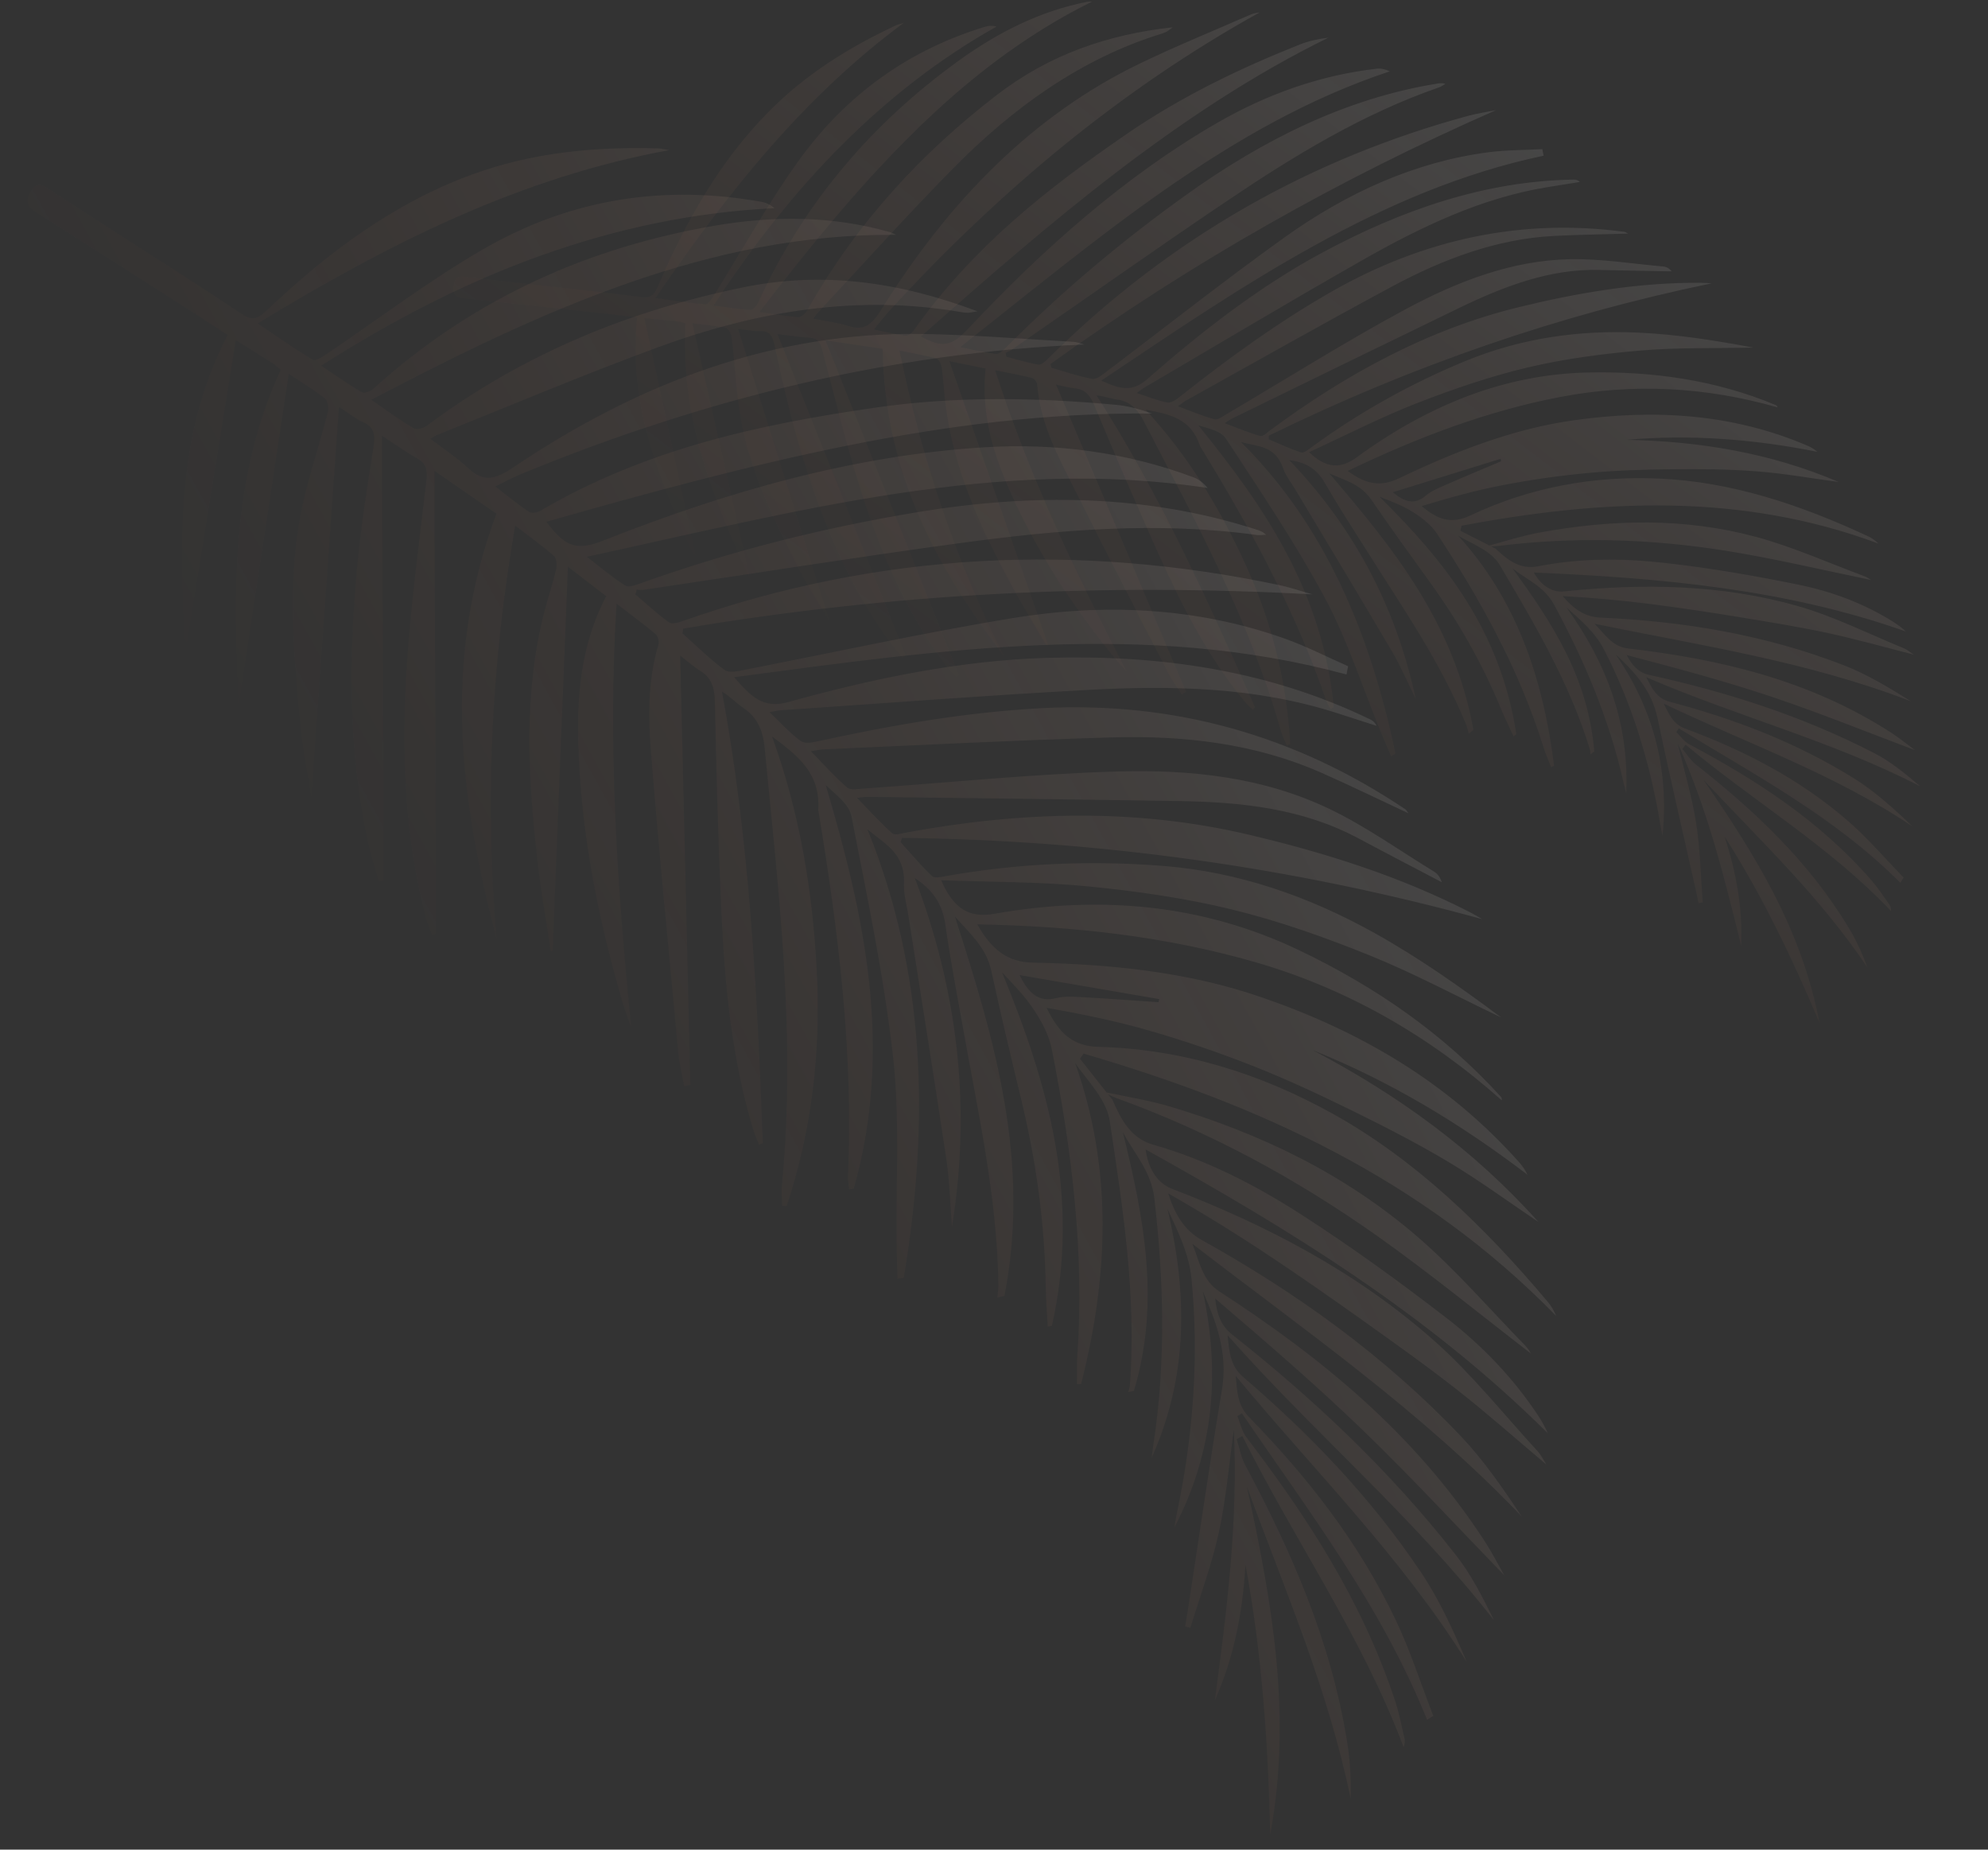 <svg width="831" height="773" viewBox="0 0 831 773" fill="none" xmlns="http://www.w3.org/2000/svg">
<rect x="0" y="0" width="831" height="773" fill="#333333" stroke="none"/>
<path d="M520.621 654.068C527.519 691.115 530.075 728.758 530.953 766.712C540.288 716.383 531.568 668.731 521.178 621.232C536.956 664.1 555.065 705.704 564.583 751.676C564.779 743.639 564.386 735.846 563.173 728.279C556.332 685.58 539.64 648.131 520.387 612.045C518.713 608.907 518.067 605.002 516.938 601.455C517.73 601.019 518.52 600.578 519.312 600.142C541.162 643.893 569.025 683.205 586.706 730.153C587.202 728.861 587.371 727.764 587.146 726.807C585.89 721.46 584.865 715.993 583.169 710.855C569.269 668.774 546.251 633.811 520.953 600.608C519.158 598.25 518.442 594.794 517.227 591.849C517.864 591.449 518.503 591.045 519.136 590.643C546.96 631.638 577.152 670.608 596.558 718.778C597.412 718.213 598.269 717.645 599.123 717.081C593.941 703.706 589.502 689.83 583.428 677.056C567.789 644.174 546.139 616.886 522.062 592.201C517.279 587.298 517.102 581.499 516.558 575.038C549.104 614.458 585.19 649.943 613.084 694.511C607.537 681.435 601.672 668.579 594.101 657.273C572.97 625.699 547.375 599.251 519.68 575.52C514.256 570.87 513.786 564.841 513.149 558.058C549.331 598.948 590.474 633.581 624.509 677.179C619.84 667.64 615.02 658.155 608.778 650.159C581.083 614.666 549.147 584.675 515.002 557.704C510.32 554.006 508.604 549.089 507.973 542.705C529.016 560.687 549.985 578.701 569.98 598.021C590.001 617.367 609.058 638.021 628.875 658.453C626.025 653.473 623.534 648.597 620.609 644.099C591.196 598.828 551.896 567.121 509.625 539.676C502.559 535.09 501.379 527.172 498.431 519.84C545.515 556.1 594.091 589.733 636.103 633.79C628.242 622.018 620.232 610.342 610.816 600.408C578.62 566.449 541.717 540.148 502.332 518.22C494.887 514.077 491.078 507.371 488.318 498.757C502.315 506.727 516.025 515.167 529.477 524.093C543.026 533.088 556.408 542.419 569.701 551.881C583.001 561.348 596.324 570.804 609.225 580.932C621.885 590.873 634.028 601.655 646.397 612.069C645.241 610.28 644.226 608.119 642.751 606.509C628.553 591.066 615.245 574.317 599.834 560.63C567.031 531.503 529.386 511.99 489.859 496.815C484.126 494.613 479.993 488.888 478.884 480.39C538.838 513.709 596.882 549.13 646.991 599.002C645.85 596.412 644.557 594.031 643.089 591.803C632.283 575.414 618.996 561.869 604.284 550.533C584.691 535.438 564.663 520.943 544.066 507.657C524.624 495.115 504.079 484.648 482.108 478.421C472.737 475.764 468.641 468.053 464.882 459.34L464.891 459.496C464.319 458.774 463.749 458.049 463.177 457.327C464.374 457.933 465.571 458.521 466.816 458.97C505.238 472.876 541.354 492.274 575.33 516.277C597.692 532.074 619.068 549.633 639.957 565.69C639.743 565.388 638.882 563.714 637.671 562.475C622.809 547.238 608.698 530.866 592.822 517.132C562.102 490.551 526.802 473.719 489.296 462.522C480.559 459.916 471.516 458.446 462.581 456.577C458.871 451.88 455.164 447.179 451.451 442.48C451.95 441.764 452.451 441.044 452.949 440.328C525.601 461.592 594.13 492.111 650.534 550.027C649.55 547.739 648.403 545.747 646.985 544.067C620.525 512.638 591.701 484.686 557.012 465.418C526.371 448.394 493.737 438.39 459.155 437.513C447.793 437.221 442.367 431.083 437.465 421.172C452.088 423.794 466.628 426.706 480.851 430.844C495.374 435.069 509.761 439.957 523.881 445.535C537.826 451.045 551.505 457.429 565.035 464.078C578.74 470.812 592.392 477.787 605.577 485.674C618.406 493.348 630.613 502.311 643.092 510.711C615.704 480.062 583.604 457.226 548.781 438.904C580.826 451.759 610.484 469.579 638.517 490.969C637.544 488.944 636.375 487.261 635.05 485.768C604.71 451.689 567.646 430.633 527.045 416.693C496.247 406.117 464.119 402.95 431.791 402.307C420.866 402.092 414.459 396.73 408.488 386.306C448.504 387.063 487.161 391.255 524.741 402.116C562.708 413.087 597.062 432.578 627.773 459.881C627.79 459.094 627.658 458.683 627.407 458.408C603.066 431.586 574.426 412.173 543.299 397.25C502.657 377.765 459.766 374.091 415.433 381.933C405.543 383.683 398.614 380.114 393.428 367.879C414.491 368.668 434.749 368.473 454.748 370.438C474.988 372.429 495.264 375.281 514.995 380.101C534.533 384.876 553.715 391.672 572.476 399.26C591.175 406.822 609.163 416.467 627.459 425.2C610.376 412.461 592.968 400.184 574.628 389.965C546.971 374.555 517.637 364.37 486.214 361.893C455.856 359.5 425.501 360.757 395.09 366.206C393.223 366.54 390.638 367.154 389.521 366.091C384.92 361.698 380.755 356.707 376.429 351.933C376.655 351.345 376.879 350.76 377.106 350.172C459.383 351.13 540.157 362.351 619.573 384.124C617.857 383.152 616.206 382.132 614.489 381.254C585.002 366.161 553.867 356.355 522.104 348.86C474.841 337.71 426.87 339.042 378.565 347.99C376.679 348.341 374.086 349.265 372.961 348.268C368.124 343.975 363.711 339.063 358.235 333.445C360.66 333.199 361.601 333.011 362.531 333.019C405.962 333.583 449.394 334.076 492.813 334.779C518.819 335.203 544.426 337.821 568.025 350.459C579.539 356.625 591.123 362.624 602.676 368.699C602.016 366.666 600.95 365.195 599.576 364.355C585.118 355.495 571.109 345.499 556.014 338.216C528.039 324.722 497.667 321.55 467.194 322.423C431.729 323.436 396.206 327.127 360.705 329.587C358.431 329.745 355.492 330.348 353.998 329.05C348.962 324.687 344.443 319.561 338.994 313.981C341.464 313.576 342.77 313.226 344.072 313.172C384.273 311.447 424.482 309.335 464.667 308.182C494.856 307.319 524.525 310.651 552.523 323.025C564.461 328.301 576.224 334.045 588.75 339.895C587.98 338.872 587.796 338.46 587.501 338.261C541.023 307.019 490.239 293.041 435.175 295.976C403.855 297.649 372.811 303.022 341.842 309.822C339.466 310.344 336.364 310.887 334.637 309.626C330.289 306.455 326.536 302.249 321.681 297.645C324.163 297.21 325.28 296.909 326.399 296.835C369.336 293.931 412.274 290.625 455.205 288.302C490.2 286.409 525.021 287.171 558.63 297.936C564.218 299.723 569.801 301.535 575.385 303.336C574.703 301.834 573.744 301.14 572.71 300.639C529.952 279.941 484.519 273.578 437.648 274.944C401.144 276.009 365.121 283.537 329.43 293.436C318.786 296.386 313.678 290.796 306.896 283.031C393.337 271.511 478.685 259.078 562.859 281.884C563.08 280.733 563.297 279.58 563.518 278.43C554.702 274.548 546.062 270.093 537.037 266.89C500.028 253.761 461.631 252.017 422.806 258.397C385.505 264.523 348.372 272.75 311.158 279.943C308.389 280.477 304.805 281.401 302.853 279.968C296.679 275.437 291.097 269.875 285.288 264.714C285.392 264.048 285.495 263.382 285.595 262.713C373.239 247.913 460.876 243.598 548.617 248.396C543.913 247.078 539.2 245.461 534.365 244.445C451.246 227.013 368.153 230.39 285.094 259.642C283.313 260.268 280.817 260.956 279.558 260.044C274.712 256.523 270.236 252.365 265.623 248.442C265.802 247.762 265.975 247.083 266.154 246.403C267.13 246.446 268.112 246.649 269.077 246.507C312.87 240.012 356.631 233.057 400.454 227.083C442.171 221.396 483.922 217.852 525.413 223.592C526.638 223.76 527.92 223.525 529.178 223.476C527.866 222.141 526.427 221.715 525.001 221.259C478.778 206.467 431.363 206.144 383.271 214.084C344.317 220.515 305.847 230.183 267.958 243.702C265.786 244.474 262.853 245.656 261.285 244.66C255.731 241.137 250.612 236.749 245.331 232.69C331.864 213.947 417.562 190.64 504.802 203.948C502.919 201.683 501.017 200.27 498.914 199.488C470.66 188.962 441.333 185.08 411.255 186.952C356.916 190.329 304.166 205.362 252.228 225.898C241.248 230.241 236.354 228.811 228.406 218.044C312.236 194.307 395.759 171.991 481.557 172.82C476.503 171.007 471.472 169.636 466.336 169.17C432.982 166.12 399.483 165.517 365.888 170.365C317.848 177.29 270.346 187.43 225.884 213.459C224.503 214.265 222.214 214.643 221.062 213.879C216.55 210.886 212.327 207.357 207.021 203.279C211.607 201.086 214.811 199.361 218.114 198C294.699 166.489 372.888 147.349 453.196 143.997C451.598 143.399 449.975 142.913 448.318 142.822C427.368 141.667 406.447 139.911 385.452 139.572C324.496 138.591 267.773 159.41 214.409 195.434C207.223 200.285 202.179 201.678 195.911 195.838C191.042 191.3 185.506 187.68 179.867 183.345C181.266 182.559 181.942 182.078 182.666 181.789C213.361 169.53 243.889 156.585 274.79 145.219C316.541 129.857 358.887 122.991 401.743 130.438C402.697 130.603 403.67 130.71 404.641 130.711C405.399 130.708 406.161 130.492 408.565 130.103C375.814 117.711 343.59 113.315 310.563 120.102C263.92 129.687 219.339 147.381 178.592 177.807C177.047 178.962 174.27 179.766 172.896 178.969C167.375 175.759 162.177 171.851 155.216 167.075C226.526 129.67 296.84 97.487 374.592 98.143C373.228 97.525 372.74 97.227 372.214 97.077C348.109 90.16 323.329 90.072 298.587 94.344C246.843 103.278 198.645 124.005 156.227 162.339C154.931 163.508 152.372 164.513 151.213 163.854C145.687 160.694 140.438 156.931 134.283 152.846C194.591 114.187 256.775 90.279 323.713 87.008C321.805 85.348 320.048 84.666 318.23 84.34C278.286 77.175 239.108 82.692 201.902 104.195C179.404 117.197 158.189 133.395 136.352 148.061C134.597 149.241 131.874 150.994 130.655 150.272C123.308 145.906 116.27 140.899 107.738 135.175C162.953 101.484 218.127 73.945 279.765 62.744C277.226 62.317 276.338 62.06 275.434 62.033C248.994 61.238 222.653 63.629 196.947 73.061C165.201 84.711 137.329 105.156 111.536 129.686C108.008 133.04 105.549 134.211 101.426 131.444C85.774 120.943 69.868 110.931 54.052 100.735C42.565 93.33 31.053 85.978 19.607 78.489C17.112 76.858 15.187 76.444 13.092 79.646C10.284 83.934 11.345 86.385 14.925 88.646C34.165 100.8 53.341 113.077 72.521 125.346C79.972 130.112 87.38 134.956 95.178 140.005C72.72 182.993 75.353 227.965 77.348 273.706C84.451 229.633 91.417 186.427 98.552 142.174C104.885 146.125 109.576 149.024 114.232 151.99C115.205 152.61 116.044 153.493 117.318 154.577C96.293 200.174 97.562 247.816 99.742 294.859C106.61 249.473 113.572 203.496 120.714 156.282C126.554 160.157 131.462 163.079 135.969 166.649C137.029 167.491 137.411 170.718 136.949 172.524C133.068 187.727 127.729 202.655 125.11 218.05C120.404 245.68 122.777 273.248 125.289 300.586C126.377 312.433 128.722 324.053 130.129 333.344C133.841 280.935 137.721 226.153 141.69 170.108C145.935 172.818 148.731 175.117 151.869 176.485C156.342 178.432 156.944 181.618 156.1 186.903C153.58 202.705 151.09 218.558 149.531 234.453C145.634 274.173 145.42 313.597 153.848 352.019C155.074 357.613 156.859 363.013 158.383 368.504C159.04 368.335 159.695 368.17 160.351 368.001C160.12 306.351 159.888 244.701 159.654 182.11C165.328 185.808 169.839 189.056 174.608 191.749C178.077 193.709 178.751 196.188 178.223 200.743C175.122 227.59 171.425 254.459 169.838 281.359C167.784 316.088 169.333 350.553 178.036 383.662C178.688 386.151 179.78 388.466 180.666 390.865C181.19 390.677 181.713 390.493 182.241 390.308C182.027 326.241 181.817 262.171 181.598 196.758C191.106 203.337 199.76 209.327 207.517 214.693C184.424 276.467 192.529 334.606 207.555 392.364C202.657 335.392 205.243 278.461 215.336 219.648C221.383 224.296 226.686 228.097 231.638 232.412C232.63 233.273 232.879 236.244 232.474 237.988C231.147 243.674 229.248 249.209 227.767 254.86C218.608 289.789 220.724 324.558 224.586 359.226C226.021 372.125 228.328 384.848 230.237 397.652C230.502 397.552 230.762 397.453 231.026 397.358C233.134 344.098 235.243 290.838 237.381 236.848C243.062 241.216 248.185 245.154 253.4 249.162C243.313 268.391 241.192 288.78 241.702 309.713C242.629 347.75 250.026 383.953 260.343 419.336C261.329 422.712 262.646 425.94 263.808 429.237C258.098 370.884 253.959 312.765 257.723 252.303C264.089 257.197 269.193 260.938 274.067 265.032C274.963 265.788 275.587 268.212 275.212 269.482C270.776 284.336 270.918 299.472 272.119 314.311C275.498 356.145 279.561 397.868 283.476 439.615C283.932 444.474 285.132 449.192 285.987 453.976C286.854 453.808 287.721 453.641 288.587 453.466C287.168 393.589 285.749 333.711 284.333 274.001C286.878 275.958 289.684 278.49 292.793 280.416C297.289 283.204 298.701 287.201 298.825 293.268C299.413 322.415 300.207 351.554 301.53 380.624C302.959 411.998 305.945 443.065 314.979 472.567C315.603 474.592 316.518 476.484 317.298 478.437C317.829 478.204 318.358 477.965 318.889 477.732C316.472 414.347 313.331 351.079 301.807 289.047C305.326 291.188 307.96 294.014 311.007 296.085C316.544 299.839 318.915 305.187 319.643 312.724C325.474 373.082 332.884 433.233 326.847 494.915C326.555 497.906 326.866 500.935 326.895 503.946C327.554 503.977 328.213 504.009 328.875 504.037C339.404 472.067 343.192 439.201 341.42 405.686C339.659 372.373 334.404 340.031 322.727 307.797C333.739 316.04 342.935 323.109 342.04 338.509C342.027 338.725 342.105 338.946 342.141 339.167C350.443 389.319 356.771 439.795 354.461 491.701C354.382 493.486 354.765 495.271 354.937 497.056C355.59 496.945 356.241 496.837 356.894 496.726C373.496 437.773 361.409 382.844 345.183 328.158C349.448 332.182 354.907 336.031 355.932 341.276C362.444 374.635 369.51 407.988 373.332 441.973C376.197 467.439 374.462 493.85 374.802 519.839C374.866 524.701 375.041 529.548 375.161 534.402C376.033 534.277 376.904 534.145 377.773 534.018C388.653 469.12 386.922 406.173 362.543 346.513C369.508 352.596 378.466 356.378 377.879 369.34C377.69 373.515 378.934 377.698 379.584 381.86C384.934 416.021 390.445 450.145 395.561 484.363C396.951 493.664 397.173 503.265 397.93 512.73C406.263 461.498 399.96 413.135 382.377 366.936C389.292 371.473 393.867 377.172 395.162 386.333C397.21 400.84 399.973 415.167 402.524 429.548C408.82 465.038 416.81 500.112 417.335 536.983C417.358 538.741 417.046 540.529 416.889 542.298C417.882 542.066 418.874 541.835 419.864 541.601C430.846 485.378 415.838 434.782 399.137 382.996C405.714 390.489 412.237 395.923 414.403 405.863C418.343 423.94 422.639 441.894 426.963 459.836C433.062 485.164 436.69 511.035 437.116 537.665C437.205 543.269 437.665 548.837 437.954 554.424C438.541 554.312 439.128 554.199 439.711 554.084C451.815 500.408 437.983 452.872 418.894 406.426C423.759 411.525 428.592 416.516 432.425 422.396C435.512 427.128 438.495 432.587 439.629 438.325C447.984 480.481 453.396 523.197 450.292 567.311C450.031 571.033 450.213 574.77 450.191 578.504C450.764 578.458 451.342 578.411 451.918 578.368C463.55 532.853 465.017 488.122 449.42 444.305C454.892 452.053 462.542 459.53 463.903 468.615C469.361 504.957 475.156 541.449 472.268 579.188C472.201 580.049 471.824 580.896 471.593 581.747C472.398 581.597 473.202 581.448 474.003 581.296C485.133 543.986 478.055 508.591 469.36 473.158C474.13 482.216 481.216 489.392 482.547 500.929C486.478 534.954 487.412 569.085 482.14 603.577C481.846 605.495 481.633 607.425 481.38 609.352C496.824 574.884 496.325 540.264 487.994 505.165C492.374 514.587 497.035 524.081 498.04 534.268C501.254 566.891 498.848 599.648 491.979 632.178C491.541 634.25 491.244 636.353 490.878 638.442C507.396 606.777 510.182 573.732 502.774 539.642C508.394 552.607 513.387 565.307 510.778 580.881C505.638 611.558 501.219 642.352 496.497 673.096C496.157 675.304 495.749 677.505 495.372 679.706C496.107 679.912 496.843 680.114 497.578 680.319C501.621 667.08 506.501 654.037 509.476 640.54C512.485 626.876 513.611 612.764 515.76 597.417C517.596 636.229 512.748 673.401 507.82 710.611C515.82 692.712 519.48 673.742 520.604 654.061L520.621 654.068ZM426.175 407.504C446.329 410.975 465.43 414.266 484.533 417.554C484.447 417.979 484.361 418.41 484.274 418.835C473.684 418.125 463.103 417.323 452.503 416.749C448.84 416.551 445.031 416.237 441.459 417.148C434.344 418.96 430.115 415.439 426.175 407.504Z" fill="url(#paint0_linear_2167_1633)" fill-opacity="0.1"/>
<path d="M720.939 349.747C736.509 374.042 749.107 400.348 760.581 427.491C752.964 387.677 733.047 356.372 711.966 325.786C735.623 351.061 760.606 374.573 780.62 404.372C778.467 398.486 775.957 392.99 772.919 387.956C755.777 359.551 733.005 338.529 708.77 319.426C706.663 317.765 705.08 315.174 703.25 313.019C703.699 312.415 704.145 311.808 704.594 311.205C732.896 334.909 764.282 353.213 790.481 380.748C790.472 379.632 790.28 378.777 789.845 378.166C787.408 374.755 785.106 371.172 782.411 368.072C760.338 342.683 733.7 325.762 705.914 310.945C703.942 309.892 702.437 307.652 700.717 305.963C701.063 305.442 701.411 304.917 701.754 304.395C733.592 323.931 766.565 341.14 794.362 368.931C794.818 368.212 795.276 367.489 795.733 366.77C788.164 358.978 780.99 350.554 772.948 343.522C752.243 325.421 728.786 313.556 704.315 304.458C699.455 302.651 697.671 298.52 695.432 294.042C730.238 310.72 766.481 323.262 799.39 345.358C791.642 337.916 783.728 330.748 775.021 325.323C750.716 310.168 724.644 300.347 697.829 293.255C692.577 291.865 690.515 287.673 688.117 282.998C725.973 299.416 765.632 309.5 802.708 328.659C796.605 323.456 790.409 318.348 783.609 314.834C753.436 299.232 721.764 289.155 689.357 282.067C684.913 281.095 682.267 278.163 679.988 273.772C700.349 279.125 720.664 284.527 740.649 291.229C760.659 297.941 780.346 305.949 800.519 313.521C797.035 310.954 793.84 308.333 790.439 306.144C756.23 284.092 718.741 275.453 680.318 270.98C673.896 270.233 670.781 264.933 666.554 260.701C710.977 269.801 755.728 276.458 798.707 293.045C789.657 287.389 780.527 281.855 770.877 278.094C737.885 265.241 703.674 259.641 668.915 258.109C662.344 257.821 657.674 254.355 653.217 249.127C665.621 249.8 677.95 250.916 690.232 252.479C702.604 254.057 714.952 255.938 727.272 257.946C739.599 259.955 751.938 261.949 764.166 264.581C776.164 267.167 788.029 270.549 799.953 273.582C798.605 272.708 797.254 271.514 795.727 270.887C781.044 264.879 766.632 257.604 751.573 253.31C719.521 244.173 686.71 243.755 653.777 247.161C649 247.654 644.375 245.016 641.147 239.271C694.041 241.559 746.153 246.063 796.651 263.911C795.085 262.452 793.47 261.201 791.772 260.123C779.273 252.197 765.792 247.232 751.91 244.384C733.422 240.593 714.792 237.394 696.095 235.277C678.446 233.278 660.592 233.182 642.916 236.673C635.378 238.161 630.212 234.072 625.004 229.136L625.055 229.245C624.435 228.932 623.815 228.614 623.195 228.3C624.235 228.303 625.269 228.293 626.298 228.165C658.069 224.243 689.74 225.134 721.178 230.135C741.869 233.427 762.35 238.352 782.049 242.368C781.808 242.227 780.707 241.33 779.477 240.873C764.373 235.258 749.488 228.548 734.079 224.388C704.261 216.336 673.913 217.004 643.578 222.553C636.512 223.847 629.549 226.074 622.55 227.974C618.525 225.926 614.5 223.874 610.472 221.825C610.628 221.125 610.785 220.422 610.941 219.723C669.581 208.667 727.88 205.808 785.23 227.185C783.864 225.889 782.465 224.865 780.96 224.164C752.84 211.055 724.002 201.32 693.401 200.003C666.369 198.837 639.9 203.476 614.627 215.427C606.323 219.351 600.645 216.885 594.268 211.497C605.597 208.073 616.949 204.888 628.421 202.705C640.137 200.477 651.942 198.778 663.751 197.675C675.414 196.586 687.135 196.226 698.824 196.113C710.663 195.998 722.533 196.076 734.325 196.984C745.799 197.868 757.19 199.911 768.618 201.446C740.05 189.238 710.303 184.397 679.875 183.815C706.732 181.453 733.279 183.553 759.671 188.827C758.389 187.716 757.062 186.924 755.677 186.325C723.993 172.71 691.162 170.964 657.805 175.654C632.5 179.211 608.35 188.612 584.775 199.913C576.809 203.733 570.642 202.185 563.345 196.816C592.515 182.8 621.683 171.764 651.975 165.946C682.579 160.066 713.002 161.665 743.019 170.244C742.807 169.668 742.594 169.418 742.334 169.31C717.063 158.763 690.797 155.139 664.014 155.671C629.043 156.363 596.959 169.315 567.121 191.124C560.465 195.99 554.433 195.929 547.186 188.964C562.652 181.869 577.254 174.355 592.285 168.498C607.499 162.572 622.984 157.257 638.637 153.563C654.137 149.908 669.957 147.844 685.698 146.506C701.388 145.172 717.157 145.604 732.889 145.264C716.891 142.264 700.79 139.717 684.602 138.997C660.19 137.913 636.057 141.219 612.613 150.864C589.964 160.181 568.359 172.138 547.911 187.149C546.656 188.069 544.96 189.455 543.849 189.092C539.265 187.588 534.827 185.492 530.333 183.613C530.329 183.105 530.324 182.601 530.32 182.093C590.126 152.841 651.775 131.562 715.454 118.413C713.935 118.335 712.449 118.197 710.956 118.187C685.31 117.998 659.983 122.234 634.86 128.371C597.479 137.505 563.149 155.928 530.753 179.983C529.488 180.923 527.876 182.535 526.777 182.223C522.051 180.877 517.456 178.93 511.889 176.858C513.574 175.797 514.201 175.318 514.876 174.985C546.462 159.587 578.029 144.137 609.645 128.844C628.583 119.685 647.859 112.26 668.543 112.816C678.635 113.087 688.729 113.211 698.824 113.402C697.766 112.171 696.574 111.495 695.34 111.387C682.349 110.238 669.358 108.104 656.356 108.328C632.261 108.746 609.38 117.505 587.58 129.227C562.209 142.867 537.559 158.467 512.575 173.167C510.975 174.109 509.021 175.615 507.569 175.22C502.679 173.896 497.945 171.832 492.41 169.777C494.081 168.585 494.926 167.856 495.852 167.343C524.448 151.464 552.938 135.302 581.685 119.843C603.283 108.231 625.701 99.844 649.493 98.607C659.637 98.08 669.788 97.955 680.523 97.629C679.673 97.169 679.423 96.938 679.152 96.901C636.601 91.212 595.865 99.58 556.861 121.744C534.676 134.354 513.749 149.54 493.282 165.731C491.713 166.974 489.623 168.496 488.013 168.212C483.962 167.5 480.045 165.823 475.218 164.258C476.89 163.04 477.612 162.415 478.4 161.955C508.639 144.227 538.763 126.207 569.163 108.902C593.942 94.796 619.355 82.675 646.747 78.231C651.301 77.491 655.858 76.769 660.413 76.04C659.49 75.202 658.598 75.049 657.707 75.062C620.859 75.648 586.169 87.58 552.645 105.627C526.536 119.683 502.621 138.24 479.623 158.392C472.764 164.401 467.471 162.215 460.347 159.065C519.603 119.269 577.806 79.211 645.223 65.078C645.055 64.165 644.883 63.251 644.714 62.338C637.227 62.738 629.703 62.66 622.258 63.627C591.731 67.597 563.451 80.309 537.18 99.055C511.94 117.064 487.421 136.531 462.549 155.279C460.698 156.674 458.369 158.647 456.547 158.32C450.786 157.289 445.159 155.296 439.482 153.675C439.367 153.156 439.251 152.636 439.133 152.116C498.322 109.509 560.5 74.492 625.356 46.031C621.576 46.789 617.704 47.334 613.916 48.359C548.797 65.997 489.639 98.682 437.893 150.077C436.783 151.177 435.174 152.584 434.002 152.382C429.491 151.598 425.065 150.218 420.607 149.059C420.542 148.502 420.473 147.948 420.409 147.391C421.127 147.067 421.896 146.856 422.553 146.402C452.385 125.764 482.063 104.805 512.066 84.533C540.627 65.236 569.824 47.475 601.484 36.529C602.418 36.205 603.279 35.568 604.175 35.074C602.844 34.586 601.682 34.801 600.52 34.99C562.851 41.11 528.451 58.133 495.921 81.382C469.572 100.211 444.497 121.208 420.942 144.779C419.591 146.129 417.807 148.051 416.388 147.902C411.364 147.374 406.407 146.062 401.426 145.046C458.686 99.991 514.038 51.938 580.961 29.816C578.952 28.863 577.172 28.533 575.427 28.732C551.978 31.399 529.65 39.264 508.421 51.565C470.068 73.784 436.193 103.86 404.477 137.622C397.772 144.761 393.823 145.507 384.998 140.609C438.876 92.924 492.937 46.379 555.253 15.753C551.079 16.281 547.047 17.12 543.198 18.651C518.194 28.584 493.783 40.34 470.86 56.074C438.077 78.569 406.602 103.194 381.864 138.21C381.095 139.295 379.547 140.402 378.494 140.268C374.376 139.745 370.312 138.729 365.308 137.709C368 134.453 369.826 132.039 371.827 129.852C418.243 79.179 469.352 36.874 526.502 5.22C525.176 5.369 523.862 5.608 522.637 6.145C507.149 12.934 491.51 19.277 476.222 26.674C431.837 48.148 396.739 83.856 368.414 129.344C364.6 135.469 361.348 138.313 355.145 136.369C350.326 134.857 345.287 134.252 339.969 133.168C340.757 132.09 341.108 131.496 341.55 131.024C360.259 110.982 378.651 90.505 397.764 71.035C423.587 44.724 452.266 24.344 485.401 14.136C486.139 13.908 486.874 13.631 487.576 13.278C488.124 13 488.613 12.567 490.241 11.41C463.006 14.363 438.435 22.91 416.476 39.841C385.464 63.752 358.26 92.781 337.465 129.625C336.677 131.023 334.897 132.616 333.675 132.539C328.764 132.226 323.887 131.29 317.486 130.368C358.403 77.35 400.089 28.473 456.534 0.65C455.371 0.699 454.932 0.661 454.509 0.744C435.093 4.512 417.138 13.467 400.455 25.563C365.567 50.86 336.611 83.398 316.866 126.573C316.262 127.89 314.697 129.549 313.67 129.494C308.769 129.219 303.897 128.406 298.277 127.69C330.874 77.77 369.041 37.839 416.54 11.11C414.686 10.604 413.22 10.749 411.811 11.175C380.864 20.529 354.091 38.779 333.311 67.879C320.745 85.475 310.02 104.916 298.408 123.475C297.475 124.968 296.006 127.227 294.917 127.149C288.354 126.664 281.832 125.602 274.024 124.566C304.355 80.093 336.413 40.086 377.813 9.549C375.854 10.164 375.138 10.301 374.477 10.611C355.119 19.658 336.742 30.975 320.835 47.155C301.192 67.138 286.863 92.076 275.205 119.212C273.61 122.923 272.165 124.664 268.392 124.164C254.068 122.262 239.7 120.807 225.345 119.185C214.919 118.008 204.49 116.878 194.07 115.625C191.798 115.353 190.288 115.754 189.686 118.833C188.879 122.958 190.346 124.346 193.582 124.678C210.974 126.47 228.354 128.374 245.736 130.271C252.488 131.008 259.231 131.816 266.316 132.632C262.342 171.909 277.088 203.491 291.593 235.861C284.147 201.387 276.85 167.589 269.376 132.973C275.087 133.527 279.309 133.917 283.525 134.368C284.405 134.463 285.265 134.797 286.496 135.118C284.303 175.762 298.826 209.771 313.837 243.017C305.846 207.677 297.754 171.876 289.44 135.115C294.772 135.794 299.158 136.122 303.439 137.064C304.446 137.288 305.644 139.484 305.825 140.958C307.358 153.371 307.758 166.116 310.258 178.208C314.744 199.912 324.333 218.996 333.957 237.863C338.127 246.039 343.142 253.593 346.812 259.803C334.533 220.532 321.698 179.481 308.566 137.485C312.411 137.901 315.091 138.547 317.752 138.394C321.544 138.175 322.89 140.261 323.788 144.392C326.477 156.743 329.202 169.12 332.613 181.188C341.135 211.346 352.238 239.95 369.307 264.683C371.792 268.285 374.625 271.542 377.296 274.961C377.723 274.599 378.15 274.242 378.577 273.88C360.805 229.357 343.033 184.834 324.991 139.631C330.152 140.242 334.344 140.95 338.563 141.163C341.633 141.318 342.828 142.867 343.748 146.355C349.169 166.909 354.167 187.696 360.7 207.737C369.131 233.613 380.093 257.987 395.845 278.775C397.027 280.34 398.478 281.617 399.804 283.03C400.13 282.703 400.455 282.38 400.784 282.054C382.336 235.776 363.888 189.494 345.052 142.243C353.809 143.543 361.782 144.728 368.927 145.787C369.857 198.889 392.323 238.006 419.688 274.329C399.876 234.889 385.49 192.754 375.999 146.527C381.701 147.689 386.624 148.509 391.439 149.829C392.403 150.091 393.431 152.15 393.636 153.559C394.3 158.157 394.506 162.852 395.048 167.48C398.395 196.087 409.854 220.474 422.548 244.153C427.27 252.964 432.572 261.33 437.609 269.9C437.773 269.731 437.933 269.565 438.096 269.4C424.414 230.095 410.731 190.791 396.861 150.949C402.219 152.041 407.05 153.026 411.968 154.029C410.161 171.612 414.448 187.138 420.795 202.098C432.326 229.282 448.016 252.786 465.585 274.632C467.263 276.717 469.137 278.573 470.919 280.535C450.125 240.391 430.534 199.846 415.993 154.728C421.997 155.952 426.758 156.801 431.454 157.99C432.318 158.21 433.462 159.737 433.553 160.792C434.585 173.155 439.01 184.055 444.116 194.355C458.507 223.394 473.36 252.104 488.114 280.886C489.831 284.236 492.046 287.213 494.032 290.363C494.611 289.926 495.19 289.489 495.767 289.048C477.643 246.24 459.518 203.431 441.443 160.743C443.843 161.232 446.596 162.044 449.396 162.306C453.445 162.686 455.608 165.064 457.43 169.409C466.179 190.285 475.073 211.079 484.332 231.632C494.325 253.813 505.357 275.205 520.318 293.263C521.347 294.502 522.549 295.537 523.671 296.667C523.989 296.305 524.304 295.939 524.622 295.578C504.773 250.594 484.434 205.96 458.383 165.27C461.54 165.539 464.253 166.624 467.049 167.014C472.127 167.715 475.37 170.721 478.049 175.91C499.503 217.46 522.041 258.287 535.286 305.114C535.929 307.384 537.019 309.463 537.899 311.631C538.385 311.414 538.872 311.197 539.358 310.976C537.848 284.012 531.203 258.853 520.351 235.248C509.565 211.785 496.527 190.296 478.874 171.222C489.195 173.18 497.867 174.948 501.617 186.416C501.67 186.577 501.789 186.708 501.878 186.855C522.206 220.122 541.199 254.341 554.349 292.739C554.801 294.059 555.588 295.212 556.222 296.44C556.663 296.122 557.103 295.807 557.544 295.489C552.722 246.791 528.292 211.445 500.936 177.782C505.171 179.142 510.22 179.939 512.459 183.362C526.697 205.129 541.333 226.69 553.803 249.89C563.148 267.273 569.435 287.014 577.101 305.695C578.536 309.189 580.047 312.633 581.52 316.102C582.115 315.694 582.708 315.281 583.3 314.873C572.641 263.956 553.413 219.04 518.738 184.745C525.514 186.612 533.076 186.088 536.353 195.68C537.408 198.77 539.503 201.344 541.162 204.119C554.788 226.889 568.519 249.574 581.991 272.471C585.653 278.694 588.556 285.561 591.806 292.134C583.206 252.031 564.835 219.333 538.921 192.304C545.22 193.07 550.158 195.528 553.71 201.685C559.335 211.437 565.425 220.798 571.377 230.275C586.067 253.662 601.864 276.133 612.772 302.62C613.291 303.884 613.576 305.291 613.967 306.627C614.619 306.099 615.271 305.57 615.92 305.041C607.812 260.363 582.505 229.217 555.634 197.825C562.532 200.852 568.804 202.41 573.209 208.814C581.222 220.46 589.457 231.887 597.709 243.296C609.354 259.402 619.367 276.801 627.279 295.914C628.944 299.936 630.867 303.798 632.672 307.735C633.064 307.44 633.457 307.145 633.846 306.85C627.276 263.607 603.694 234.246 576.62 207.587C581.596 209.506 586.518 211.358 590.97 214.218C594.555 216.518 598.272 219.382 600.731 223.122C618.814 250.583 634.928 279.521 645.278 312.57C646.152 315.358 647.351 317.995 648.402 320.705C648.803 320.463 649.208 320.219 649.612 319.978C645.032 282.812 633.32 249.912 609.523 223.885C615.695 227.499 623.365 230.125 626.944 236.203C641.271 260.513 655.884 284.807 664.571 313.165C664.768 313.812 664.737 314.563 664.813 315.262C665.353 314.861 665.892 314.46 666.428 314.058C663.827 283.012 648.599 259.978 632.19 237.504C638.227 242.322 645.404 244.936 649.662 252.799C662.222 275.987 672.643 300.343 678.678 327.219C679.013 328.713 679.41 330.187 679.778 331.674C681.11 301.113 670.862 276.246 654.812 253.882C660.672 259.105 666.755 264.278 670.391 271.283C682.032 293.718 689.645 318.295 693.964 344.332C694.239 345.991 694.625 347.621 694.957 349.265C697.866 320.342 690.446 295.419 675.352 273.448C683.12 280.784 690.359 288.156 692.919 300.374C697.959 324.441 703.555 348.331 708.917 372.295C709.302 374.016 709.635 375.757 709.991 377.487C710.581 377.368 711.172 377.246 711.762 377.128C710.907 366.077 710.714 354.863 709.012 344.015C707.288 333.033 704.073 322.413 701.245 310.526C713.656 337.941 720.763 366.601 727.823 395.318C728.5 379.456 725.731 364.398 720.925 349.748L720.939 349.747ZM582.195 205.717C597.769 200.893 612.53 196.323 627.291 191.749C627.35 192.088 627.411 192.432 627.47 192.771C619.604 196.111 611.719 199.381 603.885 202.824C601.178 204.014 598.333 205.173 596.009 207.132C591.377 211.033 587.312 210.024 582.195 205.717Z" fill="url(#paint1_linear_2167_1633)" fill-opacity="0.1"/>
<defs>
<linearGradient id="paint0_linear_2167_1633" x1="625.058" y1="358.762" x2="235.775" y2="573.032" gradientUnits="userSpaceOnUse">
<stop stop-color="white"/>
<stop offset="1" stop-color="#FF671F" stop-opacity="0"/>
</linearGradient>
<linearGradient id="paint1_linear_2167_1633" x1="712.181" y1="98.066" x2="487.563" y2="391.619" gradientUnits="userSpaceOnUse">
<stop stop-color="white"/>
<stop offset="1" stop-color="#FF671F" stop-opacity="0"/>
</linearGradient>
</defs>
</svg>

